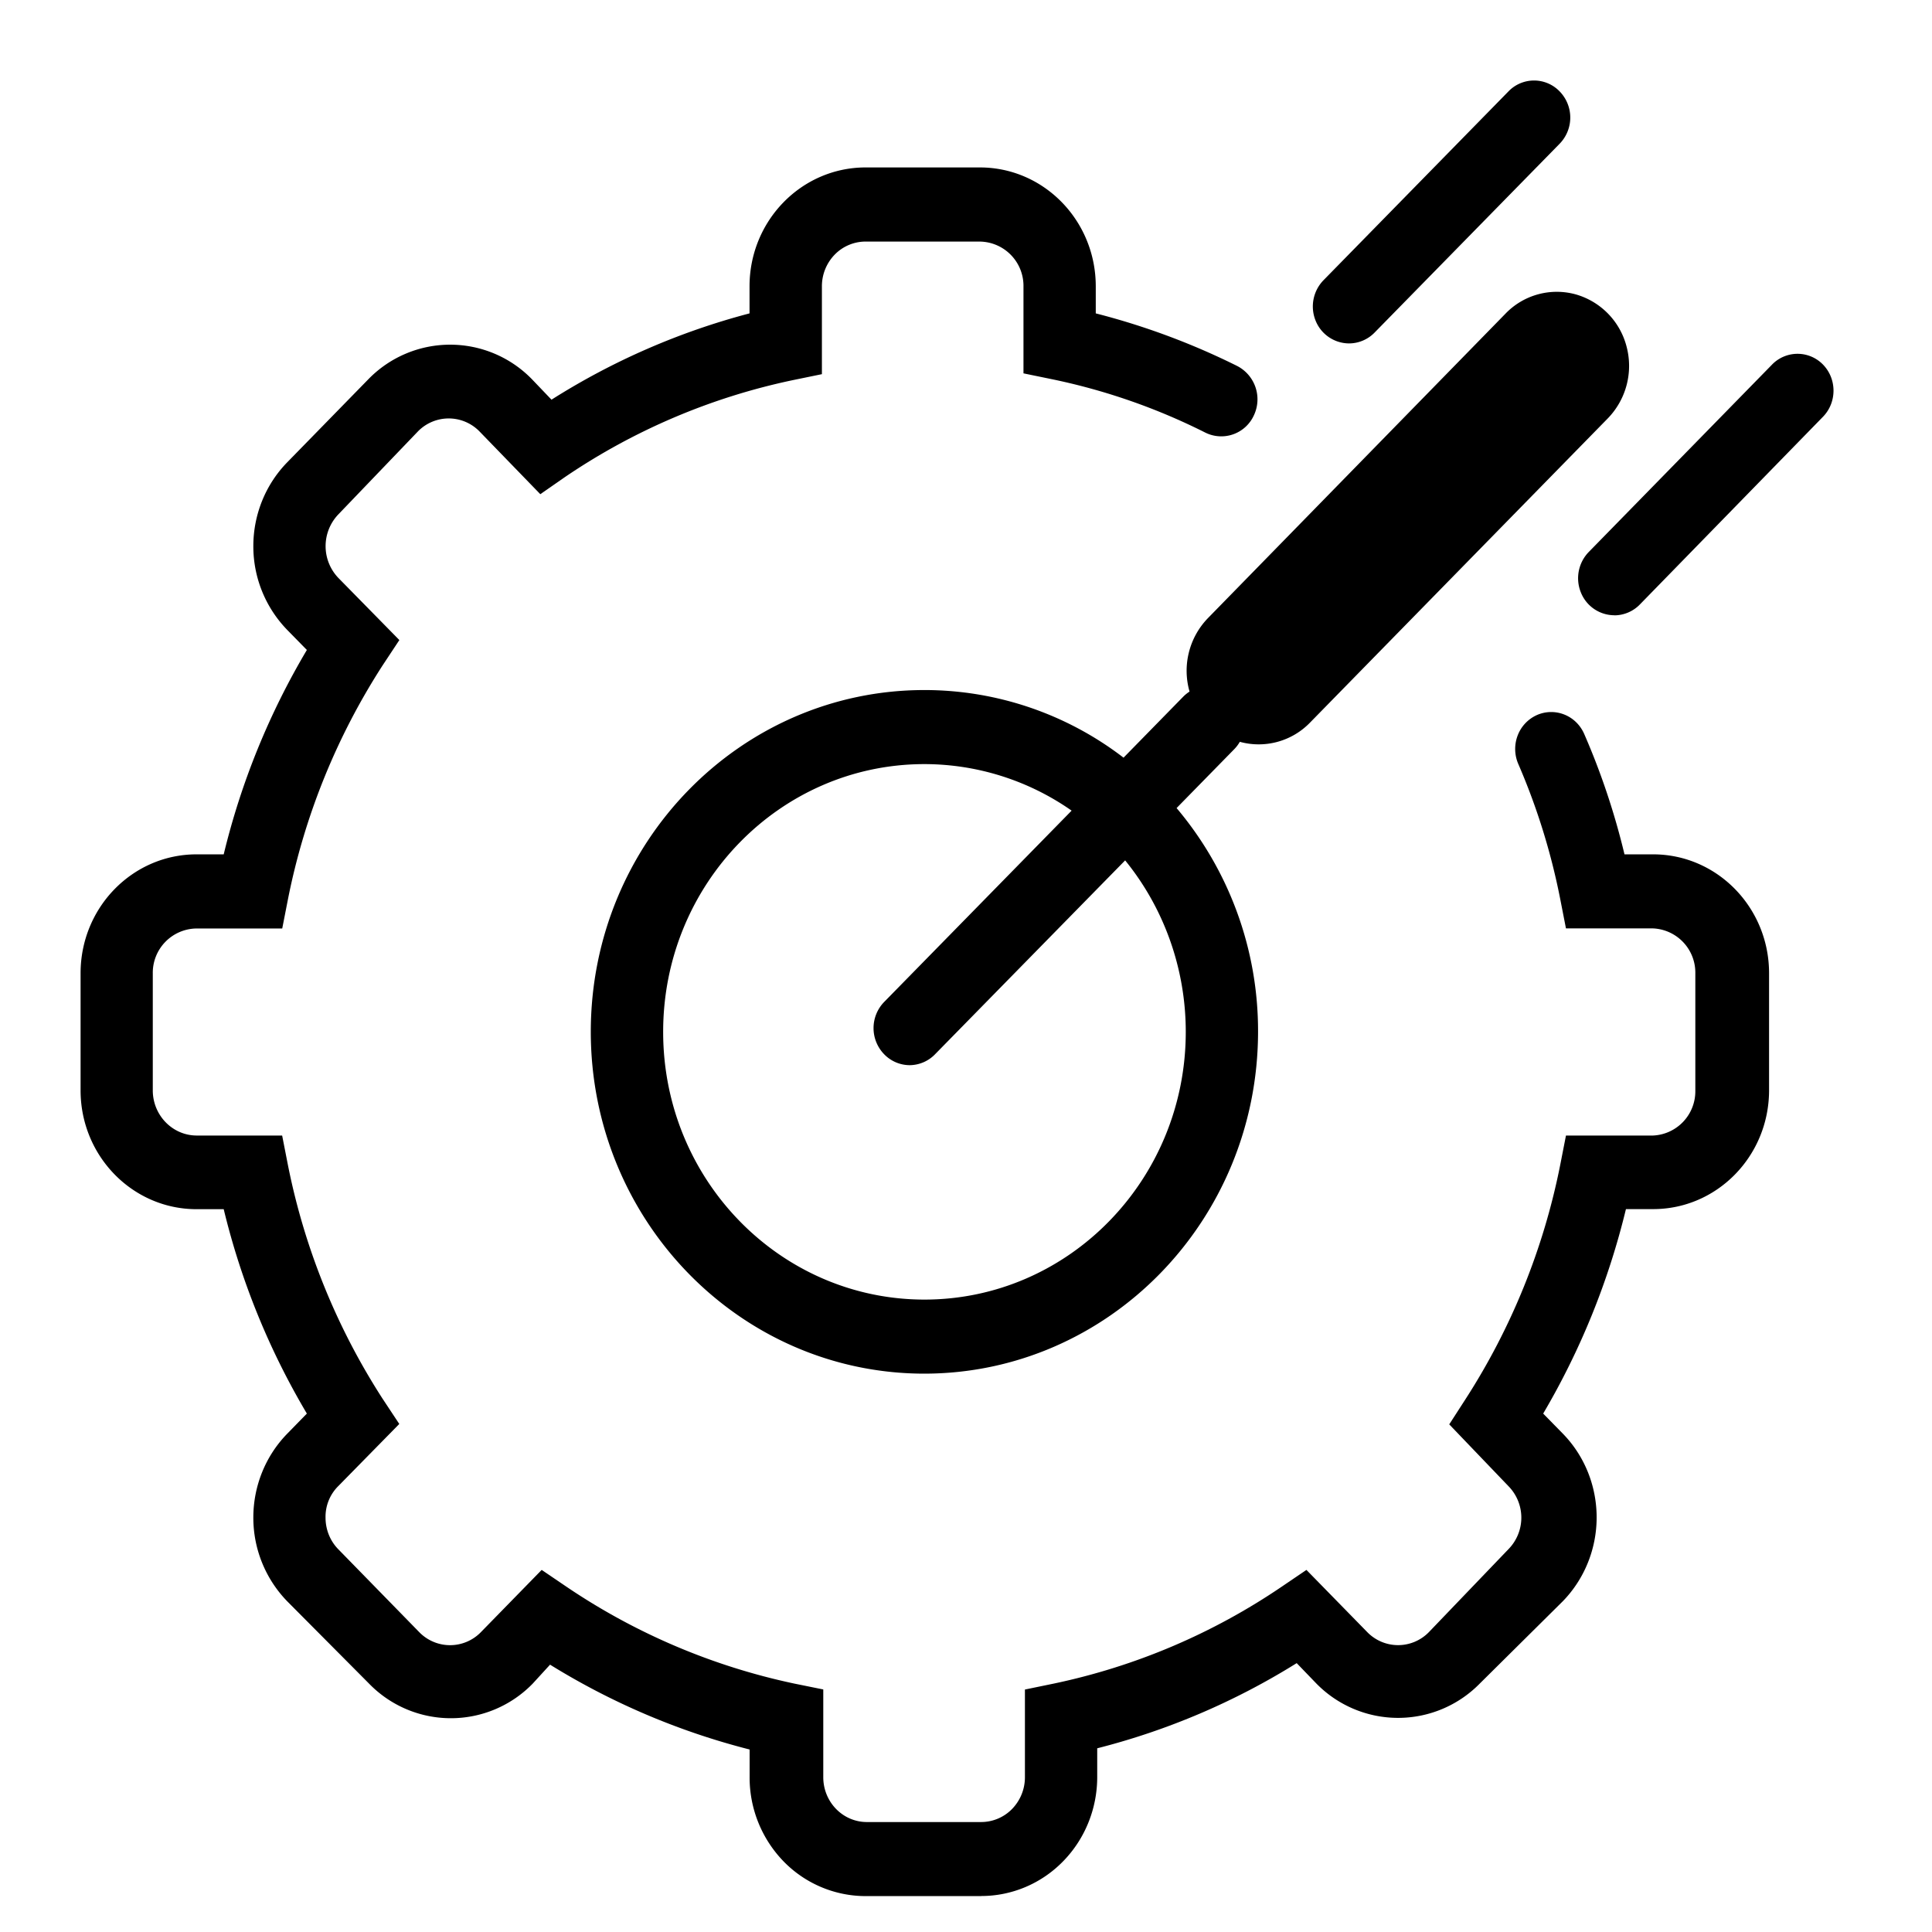 <svg xmlns="http://www.w3.org/2000/svg" width="24" height="24" viewBox="0 0 24 24">
    <path d="M15.401 9.216a.459.459 0 0 1-.07.092l-.715.73a4.29 4.29 0 0 1 1.012 2.78c-.003 2.345-1.86 4.246-4.149 4.246-2.288-.003-4.141-1.905-4.14-4.25.002-2.344 1.858-4.243 4.146-4.242a4.06 4.06 0 0 1 2.472.84l.741-.757a.452.452 0 0 1 .079-.064.94.94 0 0 1 .227-.911l3.7-3.786a.884.884 0 0 1 .867-.238.91.91 0 0 1 .635.65.936.936 0 0 1-.232.89L16.27 8.98a.887.887 0 0 1-.869.235zm-2.089.854a3.192 3.192 0 0 0-1.833-.578c-1.792.003-3.243 1.493-3.241 3.329.001 1.836 1.455 3.323 3.247 3.323 1.792-.001 3.245-1.49 3.245-3.326 0-.781-.268-1.534-.753-2.13l-2.359 2.406a.444.444 0 0 1-.318.138.444.444 0 0 1-.315-.134.466.466 0 0 1 0-.653l2.327-2.375zM12.19 23.554h-1.424a1.424 1.424 0 0 1-1.028-.427 1.495 1.495 0 0 1-.426-1.05v-.344a8.862 8.862 0 0 1-2.479-1.054l-.215.235a1.417 1.417 0 0 1-2.034 0l-1.015-1.021a1.49 1.49 0 0 1-.422-1.042c0-.391.152-.766.422-1.042l.243-.249a9.209 9.209 0 0 1-1.033-2.539h-.337c-.792 0-1.436-.655-1.441-1.467V12.09c0-.816.645-1.477 1.441-1.477h.337a9.209 9.209 0 0 1 1.033-2.539l-.243-.248a1.49 1.49 0 0 1-.422-1.042c0-.391.152-.766.422-1.042l1.006-1.03a1.417 1.417 0 0 1 2.034 0l.242.253a8.756 8.756 0 0 1 2.46-1.072v-.336c0-.814.643-1.474 1.437-1.477h1.424c.796 0 1.44.661 1.44 1.477v.336a8.881 8.881 0 0 1 1.756.653.466.466 0 0 1 .207.616.445.445 0 0 1-.602.212 7.712 7.712 0 0 0-1.899-.662l-.36-.074V3.558a.55.55 0 0 0-.542-.557h-1.406a.536.536 0 0 0-.393.158.563.563 0 0 0-.163.399v1.09l-.36.074a7.942 7.942 0 0 0-2.833 1.205l-.305.212-.754-.778a.534.534 0 0 0-.768 0l-.988 1.03a.571.571 0 0 0 0 .787l.759.773-.207.313a8.355 8.355 0 0 0-1.176 2.902l-.072.368H2.441a.55.55 0 0 0-.543.557v1.463c.005.304.246.55.543.552h1.064l.072.368a8.355 8.355 0 0 0 1.176 2.902l.207.313-.759.773a.536.536 0 0 0-.157.391c0 .147.056.287.157.391l1.006 1.03a.534.534 0 0 0 .768 0l.754-.772.305.207a8.013 8.013 0 0 0 2.833 1.205l.36.073v1.09c0 .306.24.555.538.557h1.424a.537.537 0 0 0 .384-.163.564.564 0 0 0 .159-.393v-1.09l.359-.074a7.942 7.942 0 0 0 2.833-1.205l.305-.207.755.772a.534.534 0 0 0 .767 0l.988-1.03a.559.559 0 0 0 0-.782l-.736-.768.202-.313c.57-.883.97-1.87 1.176-2.907l.072-.368h1.082a.55.55 0 0 0 .525-.552V12.09a.55.55 0 0 0-.525-.557h-1.082l-.072-.368a8.202 8.202 0 0 0-.52-1.674.47.47 0 0 1-.009-.352.455.455 0 0 1 .237-.255.44.44 0 0 1 .345-.007c.112.045.2.133.248.246.209.48.376.98.498 1.49h.355c.796 0 1.441.661 1.441 1.477v1.463c-.005.812-.648 1.467-1.44 1.467h-.338a9.326 9.326 0 0 1-1.028 2.54l.243.248c.27.276.421.65.421 1.042 0 .39-.151.765-.421 1.042l-1.029 1.02a1.421 1.421 0 0 1-2.033 0l-.243-.252a8.752 8.752 0 0 1-2.478 1.058v.345c.003.394-.147.773-.418 1.053-.27.28-.639.437-1.023.437zm4.566-19.288a.45.45 0 0 1-.414-.285.468.468 0 0 1 .1-.501l2.298-2.346a.441.441 0 0 1 .633 0 .466.466 0 0 1 0 .653l-2.299 2.346a.444.444 0 0 1-.318.133zm3.3 3.377a.449.449 0 0 1-.418-.284.468.468 0 0 1 .099-.503l2.276-2.327a.441.441 0 0 1 .633 0c.174.179.174.469 0 .648L20.37 7.51a.444.444 0 0 1-.314.134z"/>
</svg>
